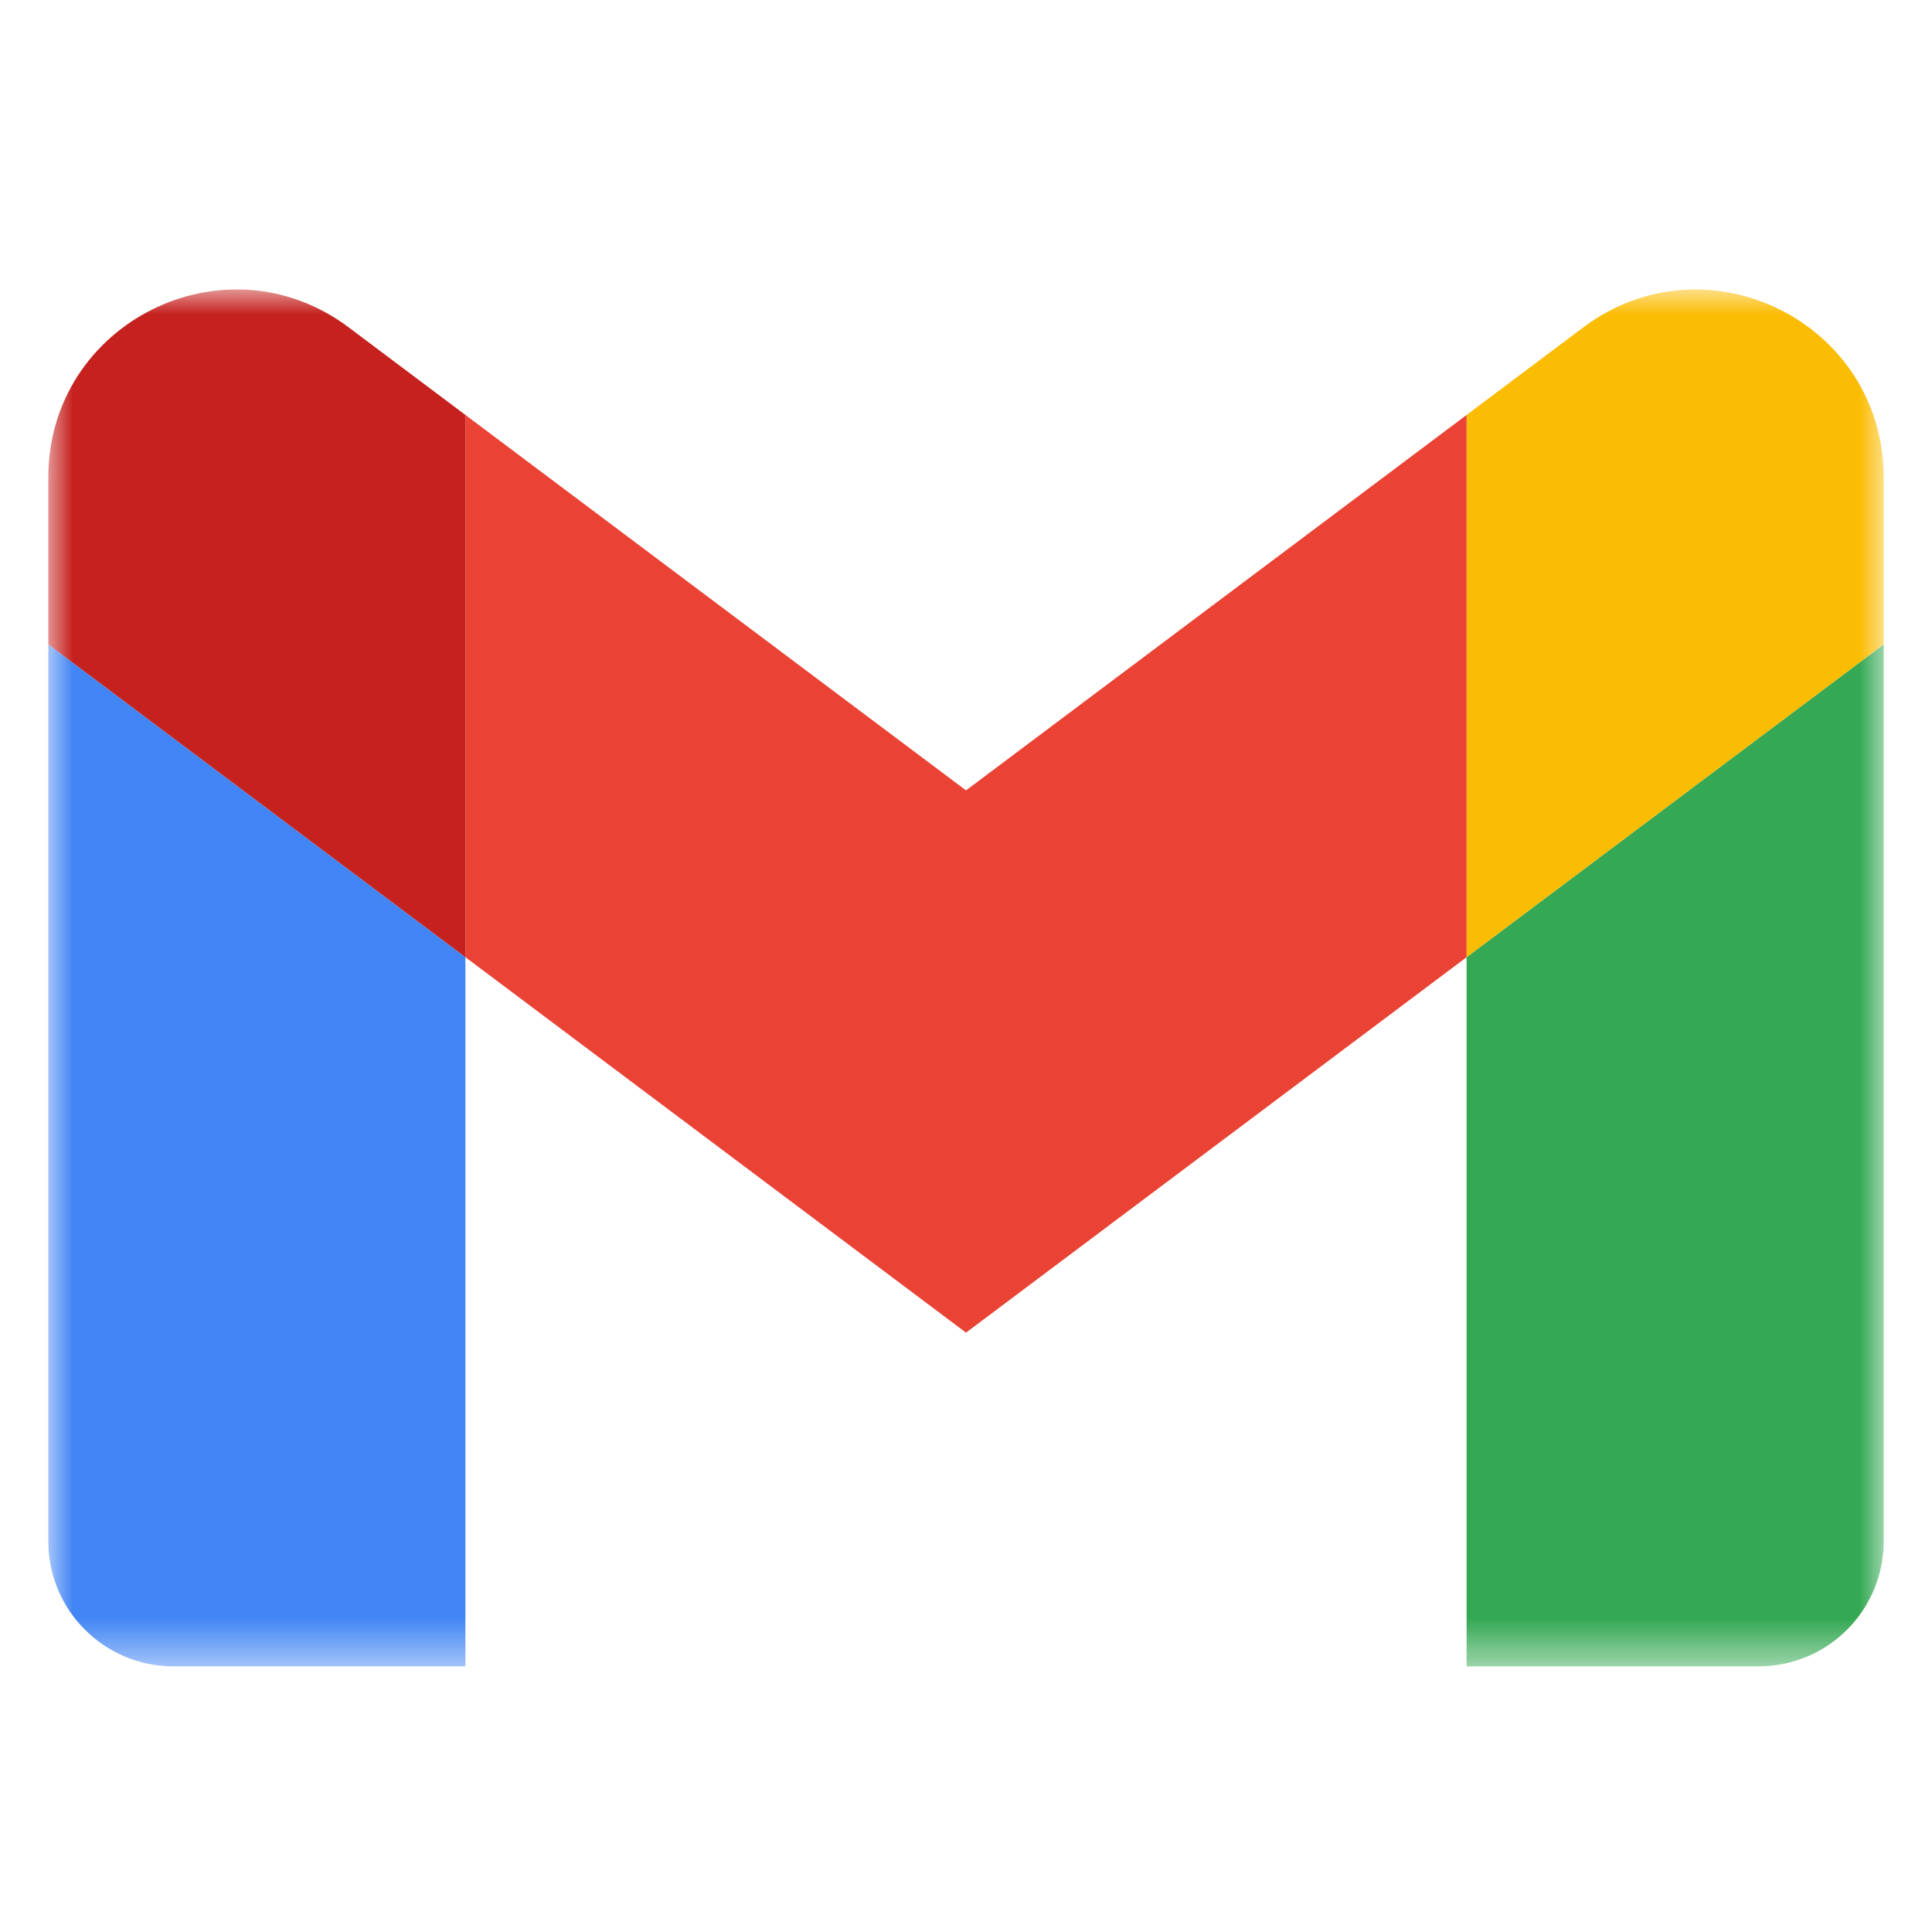 <svg width="40" height="40" viewBox="0 0 40 40" fill="none" xmlns="http://www.w3.org/2000/svg">
<mask id="mask0_8654_5" style="mask-type:luminance" maskUnits="userSpaceOnUse" x="1" y="6" width="38" height="29">
<path d="M39 6H1V34.5H39V6Z" fill="white"/>
</mask>
<g mask="url(#mask0_8654_5)">
<path d="M3.591 34.5H9.636V19.818L1 13.341V31.909C1 33.343 2.162 34.5 3.591 34.5Z" fill="#4285F4"/>
<path d="M30.364 34.5H36.409C37.843 34.5 39 33.338 39 31.909V13.341L30.364 19.818" fill="#34A853"/>
<path d="M30.364 8.591V19.818L39 13.341V9.886C39 6.682 35.343 4.856 32.782 6.777" fill="#FBBC04"/>
<path d="M9.636 19.818V8.591L20 16.364L30.364 8.591V19.818L20 27.591" fill="#EA4335"/>
<path d="M1 9.886V13.341L9.636 19.818V8.591L7.218 6.777C4.653 4.856 1 6.682 1 9.886Z" fill="#C5221F"/>
</g>
</svg>
